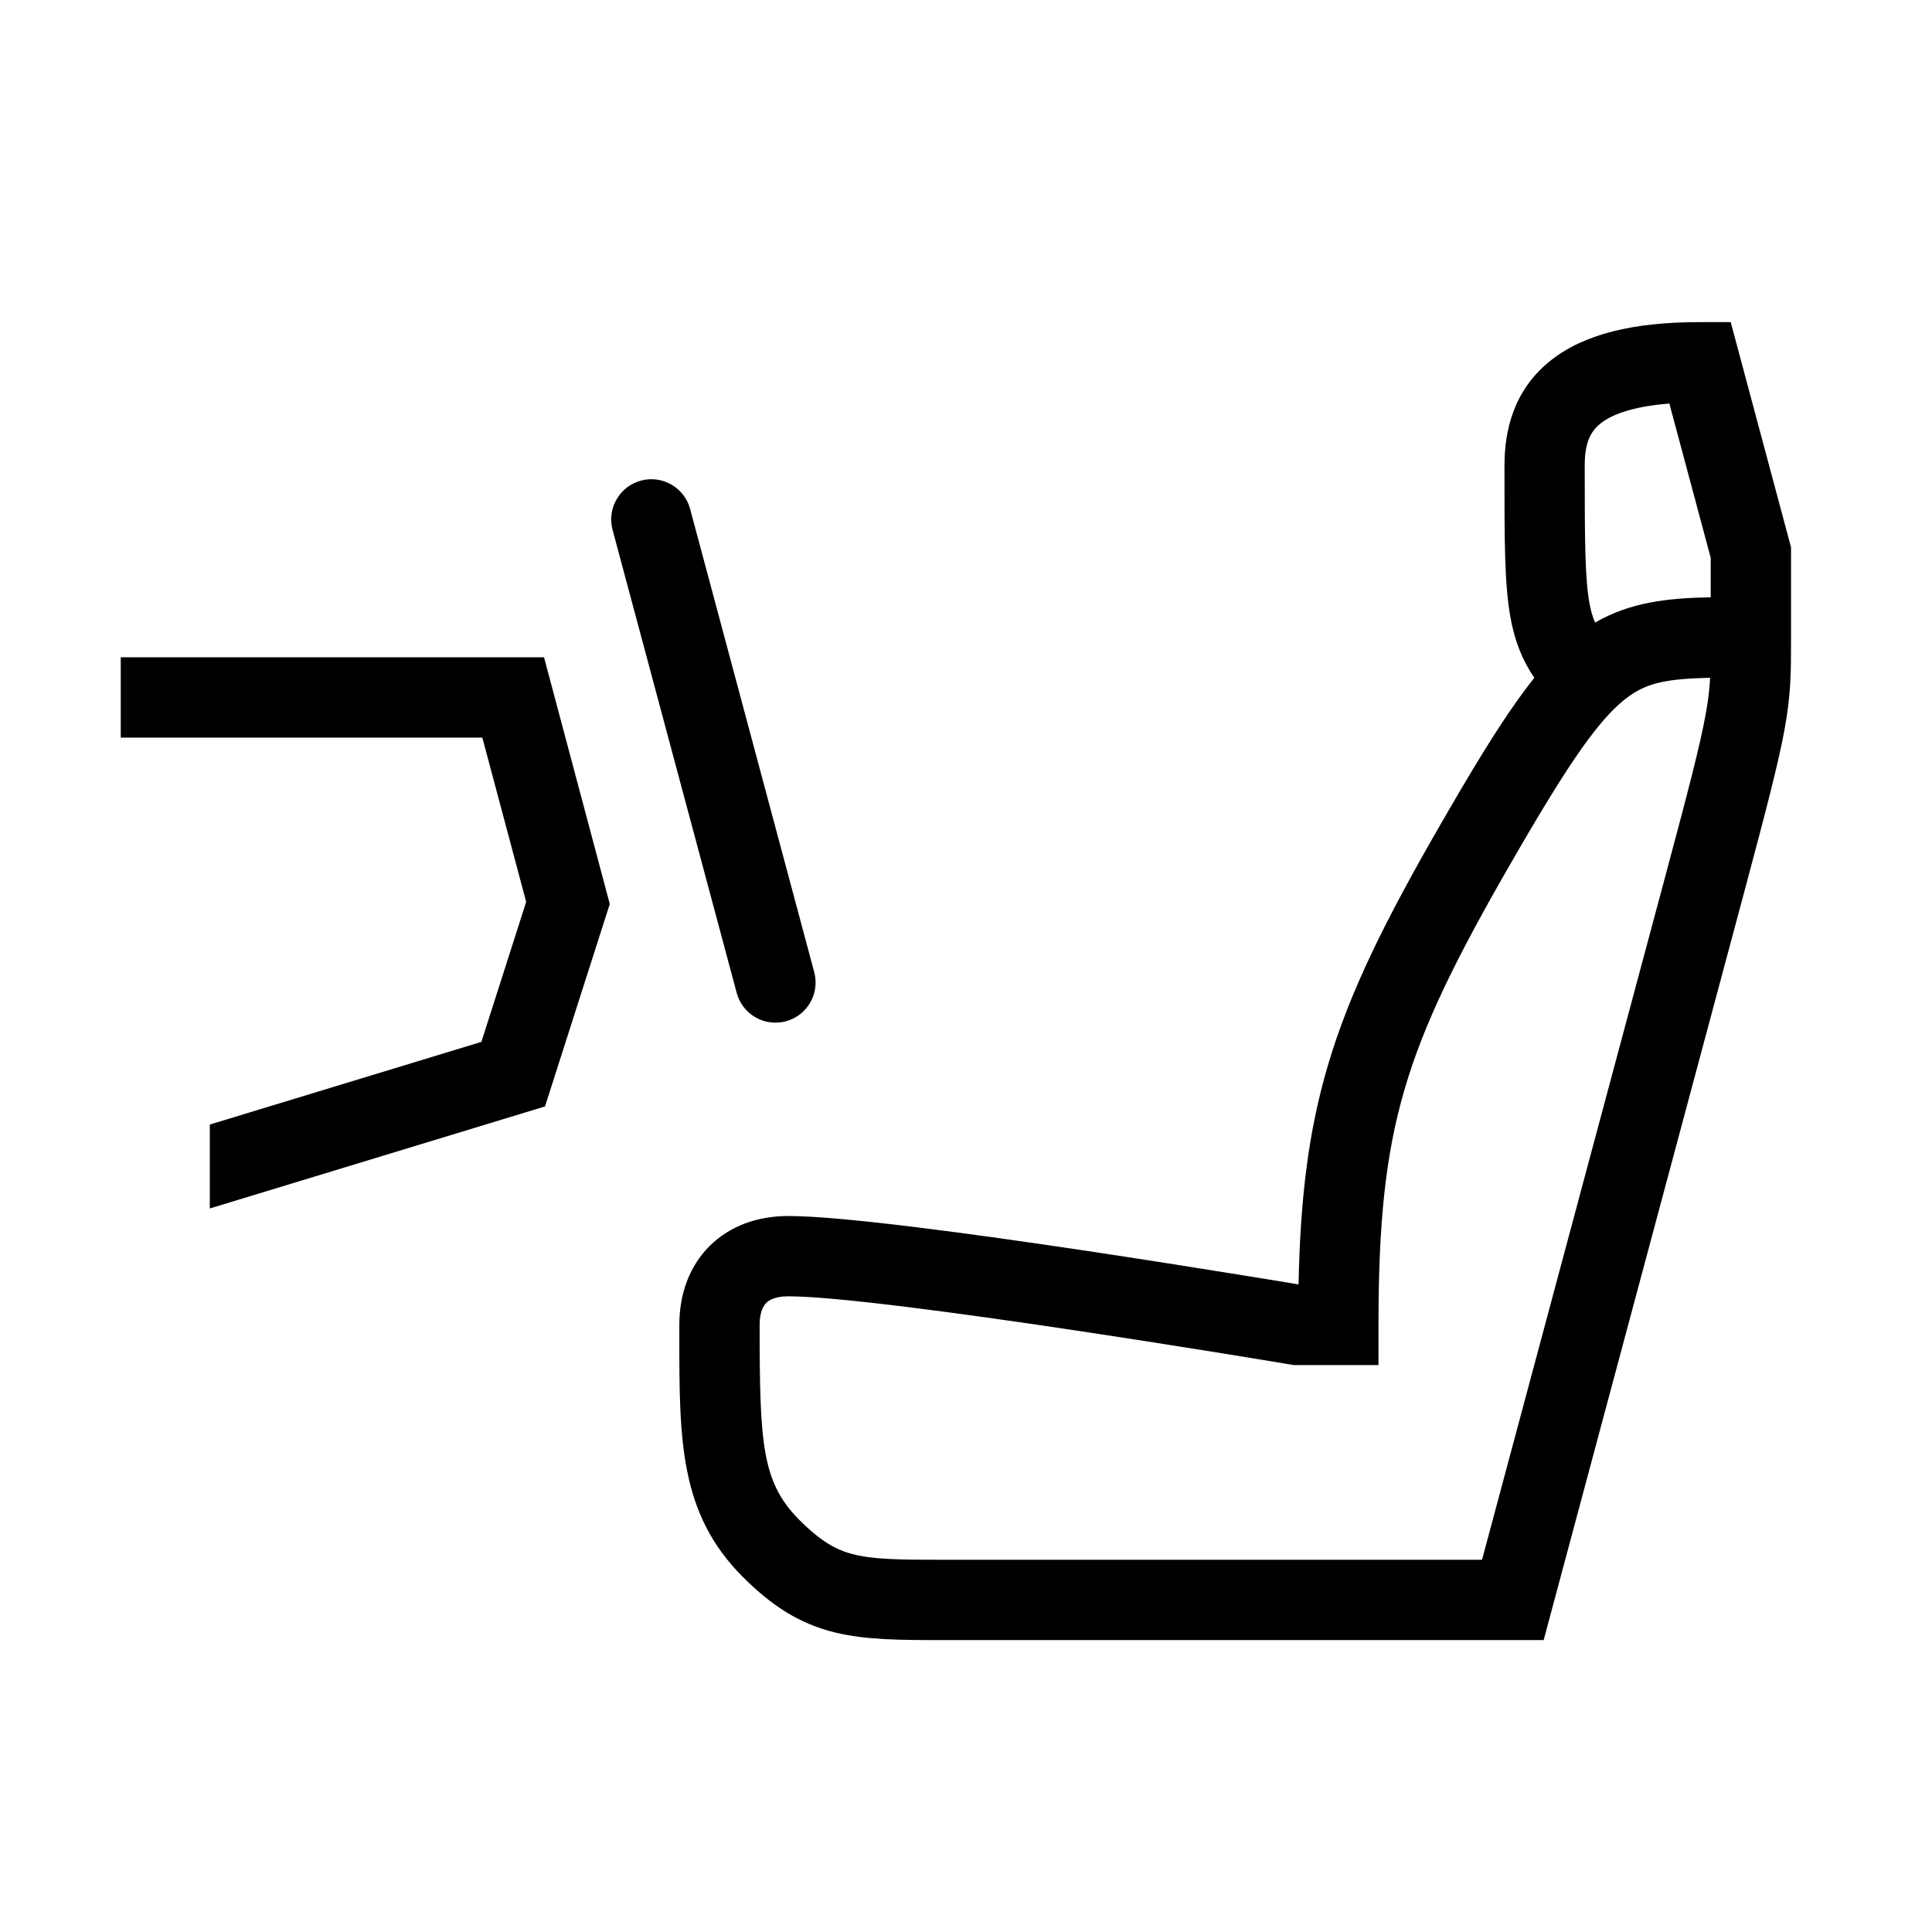 <svg width="48" height="48" viewBox="0 0 32 32" xmlns="http://www.w3.org/2000/svg"><path d="M28.156 5.335C27.055 5.335 26.226 5.532 25.668 5.984C25.074 6.465 24.919 7.122 24.919 7.708L24.919 7.801C24.918 8.928 24.918 9.675 25.017 10.222C25.091 10.636 25.222 10.944 25.413 11.227C25.317 11.347 25.221 11.475 25.124 11.612C24.763 12.12 24.361 12.785 23.868 13.64C22.954 15.226 22.352 16.422 21.986 17.674C21.667 18.765 21.537 19.869 21.508 21.274L21.298 21.239C21.108 21.208 20.837 21.164 20.505 21.11C19.843 21.003 18.942 20.86 17.989 20.717C16.112 20.436 13.945 20.141 13.056 20.141C12.566 20.141 12.098 20.294 11.751 20.64C11.405 20.987 11.252 21.454 11.252 21.945L11.252 22.113C11.251 23.84 11.25 25.065 12.301 26.116C12.789 26.605 13.248 26.896 13.831 27.039C14.345 27.165 14.931 27.165 15.618 27.165L25.568 27.165L28.871 14.845C29.254 13.416 29.455 12.642 29.558 12.082C29.665 11.495 29.665 11.134 29.665 10.568L29.665 9.065L28.666 5.335H28.156ZM28.335 9.893C27.626 9.906 27.003 9.973 26.42 10.312C26.377 10.215 26.349 10.113 26.326 9.986C26.251 9.573 26.248 8.953 26.248 7.708C26.248 7.352 26.335 7.155 26.505 7.018C26.672 6.882 27.004 6.735 27.65 6.684L28.335 9.24L28.335 9.893ZM21.297 22.588L21.428 22.61H22.832V21.945C22.832 20.267 22.945 19.133 23.263 18.047C23.582 16.954 24.118 15.87 25.02 14.304C25.512 13.451 25.887 12.835 26.208 12.382C26.53 11.929 26.773 11.678 26.988 11.527C27.303 11.305 27.624 11.243 28.325 11.226C28.314 11.424 28.293 11.606 28.249 11.842C28.159 12.337 27.975 13.052 27.586 14.501L24.547 25.835L15.684 25.835C14.909 25.835 14.487 25.831 14.147 25.747C13.86 25.677 13.606 25.541 13.241 25.176C12.618 24.552 12.582 23.914 12.582 21.945C12.582 21.728 12.645 21.627 12.691 21.581C12.738 21.534 12.839 21.471 13.056 21.471C13.822 21.471 15.869 21.744 17.792 22.033C18.738 22.175 19.634 22.317 20.293 22.423C20.623 22.476 20.893 22.521 21.081 22.552L21.297 22.588Z" fill="#000000" class="bmwfcol"/><path d="M10.146 8.775C10.051 8.42 10.262 8.055 10.617 7.96C10.971 7.865 11.336 8.076 11.431 8.431L13.486 16.101C13.581 16.456 13.371 16.821 13.016 16.916C12.661 17.011 12.297 16.8 12.202 16.445L10.146 8.775Z" fill="#000000" class="bmwfcol"/><path d="M7.989 12.217L2 12.217L2 10.887L9.011 10.887L10.1 14.973L9.027 18.326L3.475 20.016V18.626L7.973 17.257L8.715 14.938L7.989 12.217Z" fill="#000000" class="bmwfcol"/><title>interior_seat_and_dashboard_side_lt_48</title></svg>